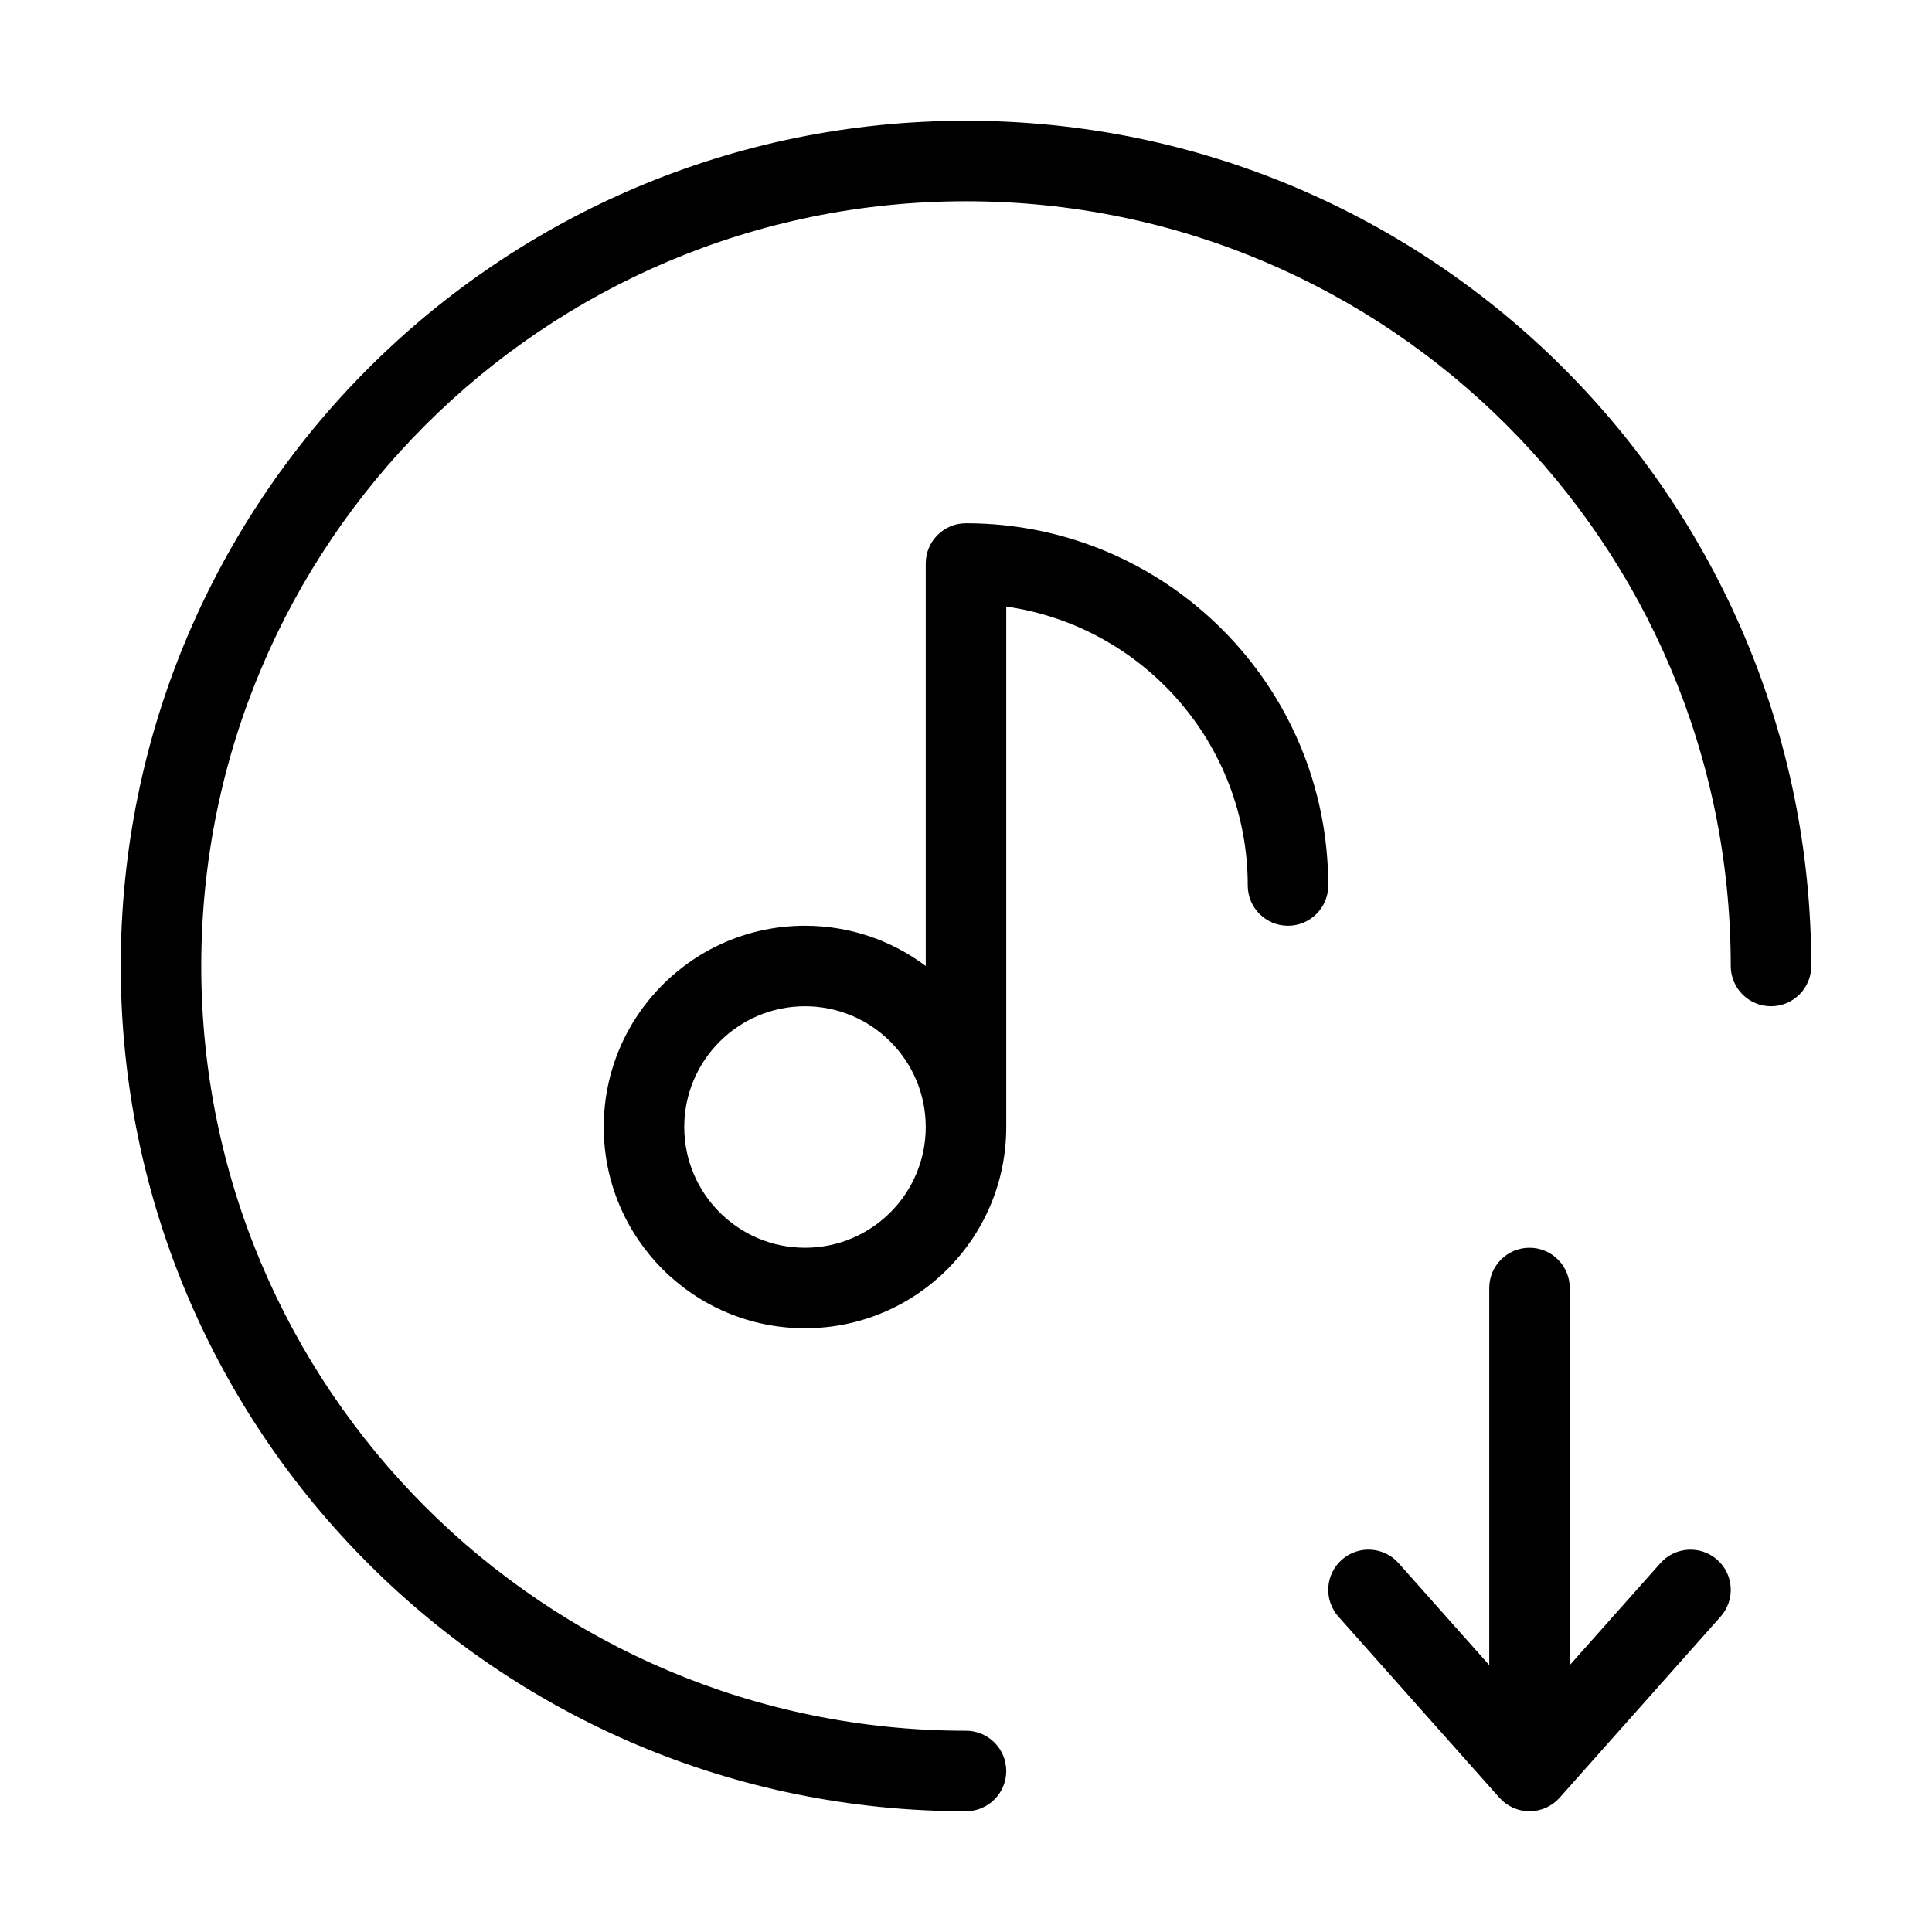 <svg fill="none" height="512" viewBox="0 0 24 24" width="512" xmlns="http://www.w3.org/2000/svg"><g fill="rgb(0,0,0)"><path d="m2.5 12c0 5.247 4.253 9.5 9.5 9.5.276 0 .5.224.5.5s-.224.5-.5.5c-5.799 0-10.5-4.701-10.5-10.5 0-5.799 4.701-10.5 10.5-10.5 5.799 0 10.5 4.701 10.5 10.5 0 .276-.224.5-.5.5s-.5-.224-.5-.5c0-5.247-4.253-9.5-9.5-9.5-5.247 0-9.5 4.253-9.5 9.5z"/><path clip-rule="evenodd" d="m12.5 7.535c1.696.243 3 1.701 3 3.465 0 .276.224.5.5.5s.5-.224.5-.5c0-2.485-2.015-4.5-4.5-4.5-.276 0-.5.224-.5.5v5c-.418-.314-.937-.5-1.5-.5-1.381 0-2.5 1.119-2.5 2.5s1.119 2.5 2.5 2.5c1.381 0 2.5-1.119 2.5-2.5zm-2.5 4.965c.828 0 1.5.672 1.5 1.5s-.672 1.5-1.5 1.5c-.828 0-1.5-.672-1.5-1.5s.672-1.5 1.5-1.5z" fill-rule="evenodd"/><path d="m16.668 19.376c.206-.183.522-.165.706.042l1.126 1.267v-4.685c0-.276.224-.5.5-.5s.5.224.5.5v4.685l1.126-1.267c.183-.206.499-.225.706-.042s.225.499.042.706l-2 2.25c-.095.107-.231.168-.374.168s-.279-.061-.374-.168l-2-2.25c-.183-.206-.165-.522.042-.706z"/></g></svg>